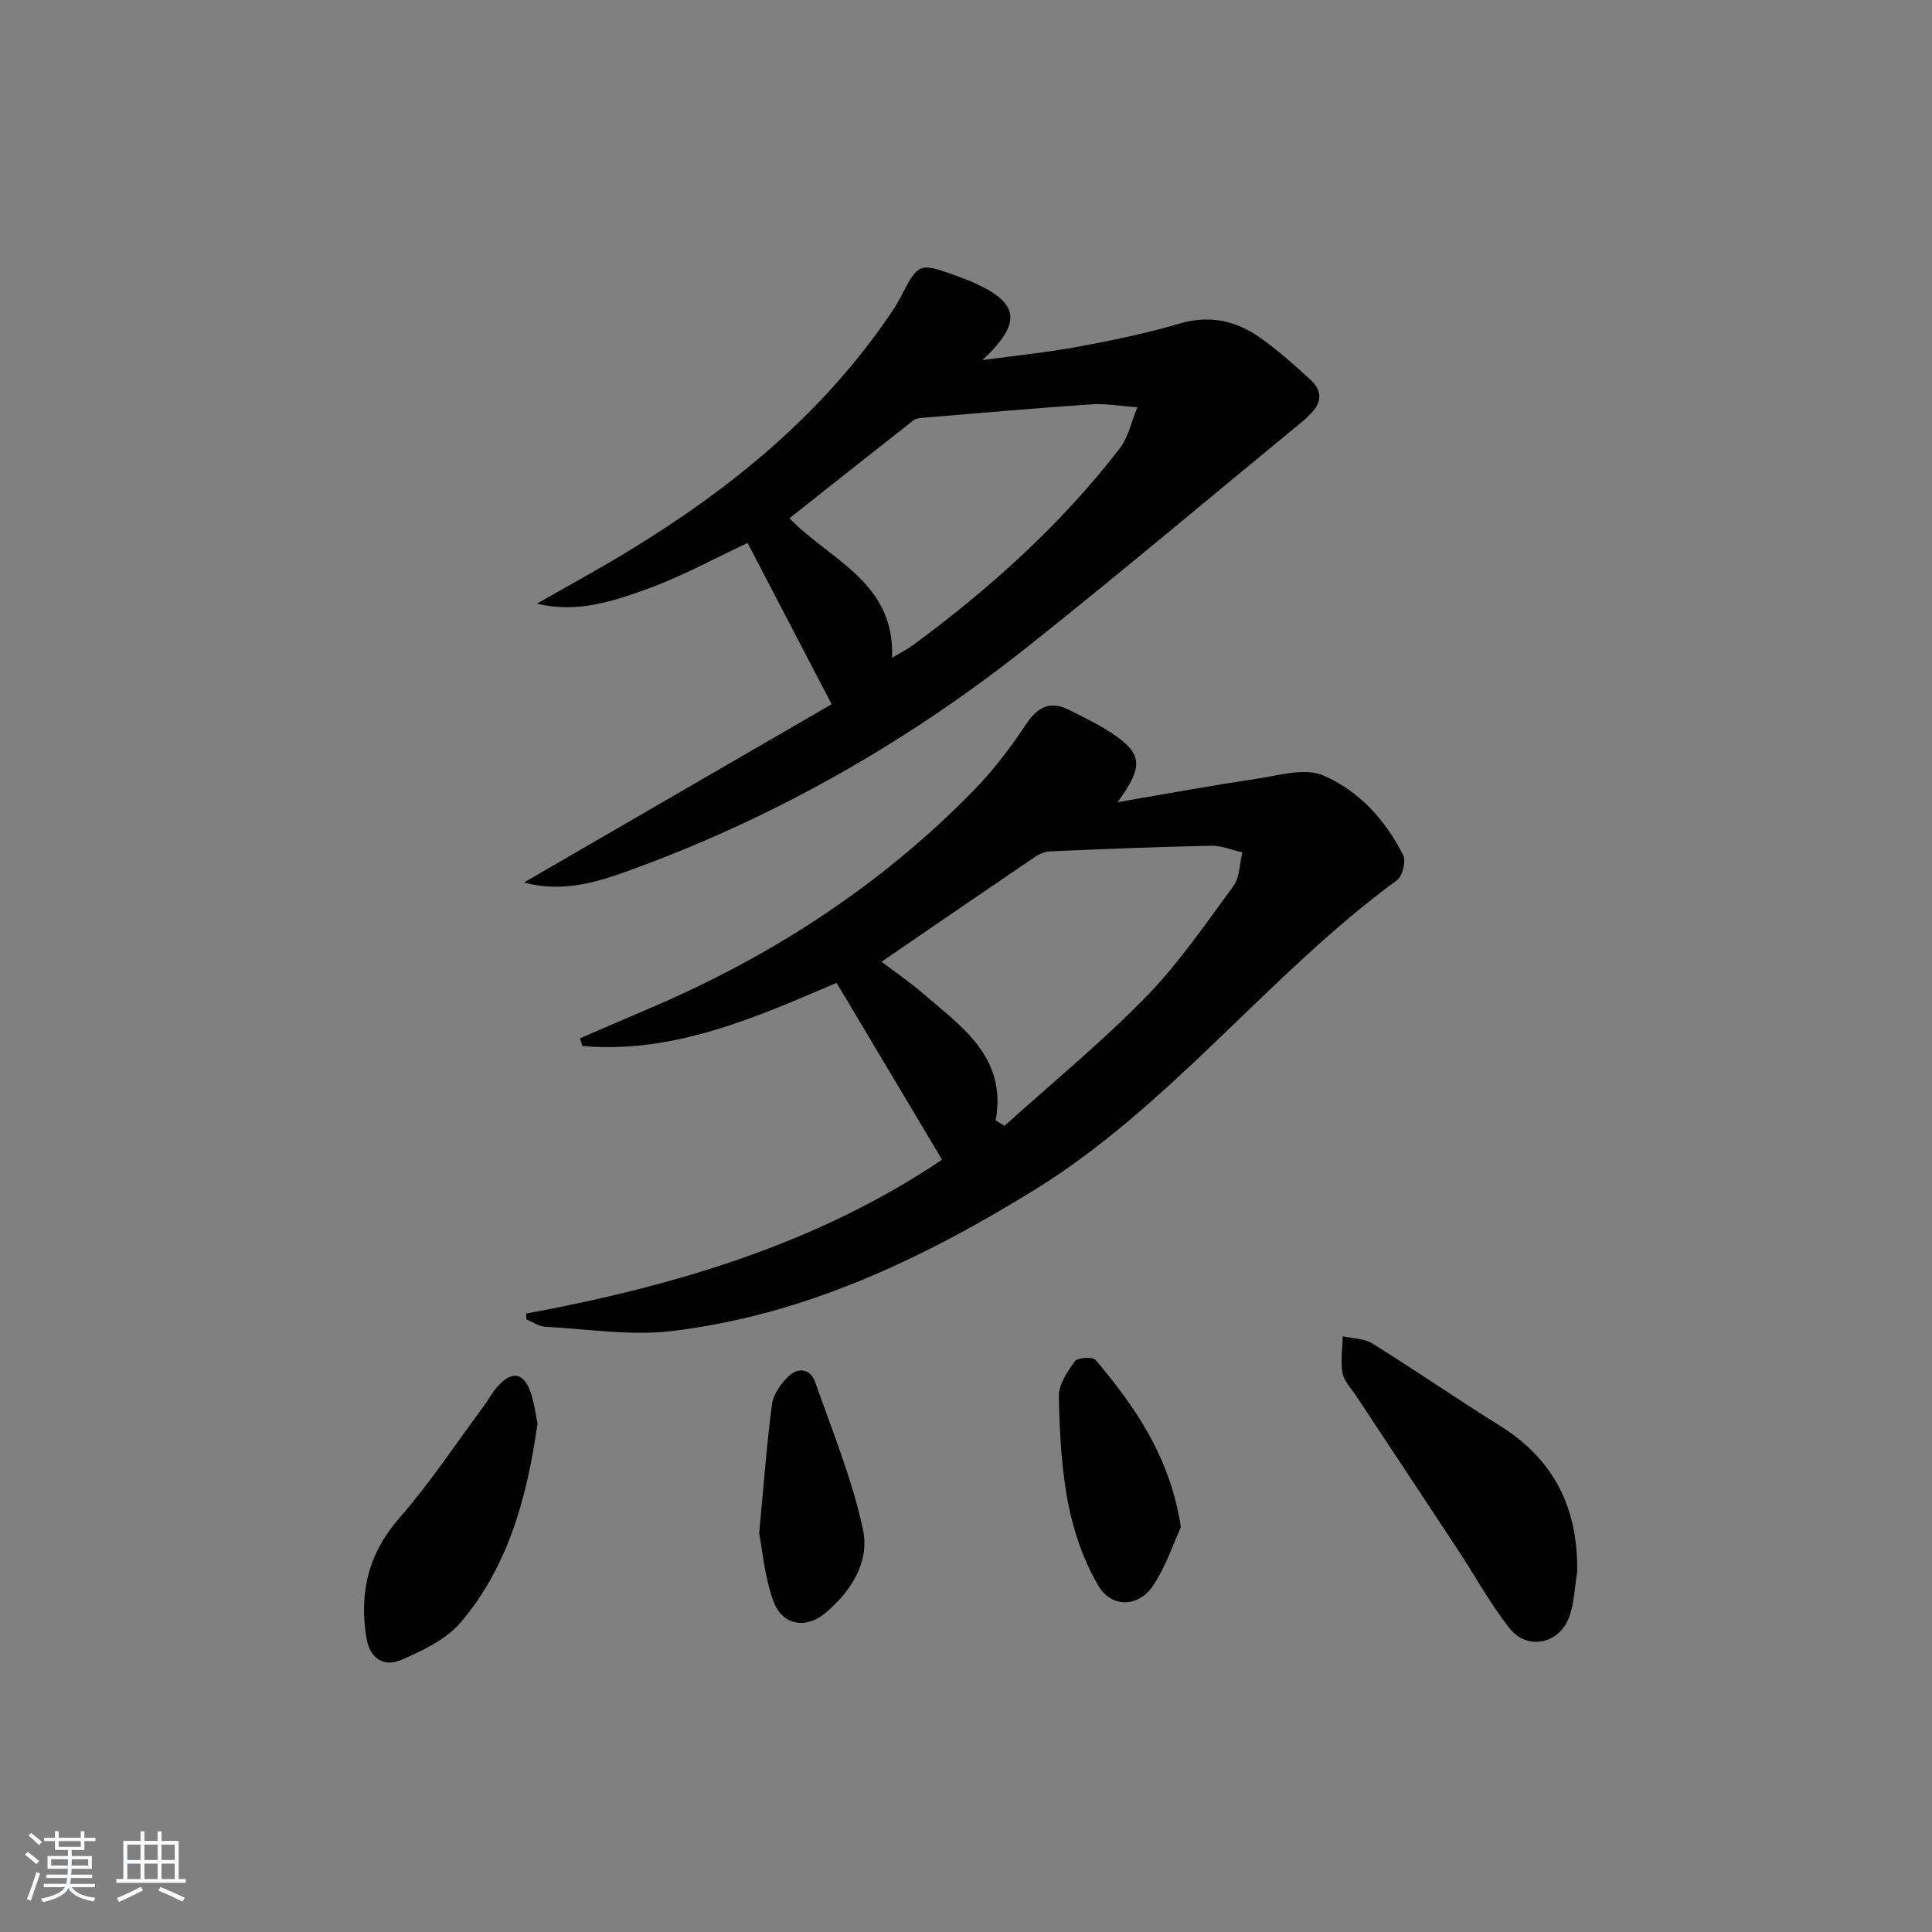 <svg enable-background="new 0 0 400 400" viewBox="0 0 400 400" xmlns="http://www.w3.org/2000/svg"><rect x="0" y="0" width="400" height="400" fill="#808080" stroke="none"/><path d="m5.17 384 .55-.58c.85.61 1.65 1.24 2.4 1.87l-.59.64c-.83-.73-1.62-1.38-2.36-1.93m1.22 9.53-.82-.34c.71-1.76 1.37-3.64 1.98-5.63.24.13.5.25.76.36-.6 1.67-1.24 3.54-1.92 5.61m-.5-13.5.57-.54c.56.44 1.31 1.06 2.26 1.87l-.65.64c-.67-.66-1.4-1.32-2.18-1.97m3.25.46h2.24v-1.36h.77v1.36h4.57v-1.36h.76v1.36h2.28v.69h-2.28v1.84h-2.64v1.26h4.18v2.64h-4.21c0 .45-.02.86-.05 1.21h4.32v.69h-4.38c-.04.34-.1.75-.19 1.22h5.15v.69h-4.82c.87 1.19 2.51 1.92 4.93 2.19-.17.31-.3.57-.37.76-2.77-.49-4.52-1.41-5.26-2.76-.56 1.26-2.3 2.23-5.24 2.9-.12-.24-.26-.48-.43-.72 2.73-.55 4.38-1.34 4.96-2.38h-4.38v-.69h4.65c.1-.38.17-.79.21-1.22h-4.32v-.69h4.4c.03-.34.05-.75.05-1.21h-4.2v-2.64h4.23v-1.26h-2.69v-1.84h-2.24zm1.46 4.46v1.29h3.45c.01-.4.02-.57.01-.53v-.32-.45h-3.46zm1.55-2.59h4.57v-1.19h-4.57zm6.11 2.59h-3.42v.77c-.01.19-.01.37-.02.53h3.44z" fill="#fafbfc"/><path d="m32.63 379.16h.82v1.98h3.54v7.89h1.46v.78h-14.37v-.78h1.46v-7.89h3.54v-1.98h.82v1.98h2.73zm-3.49 11.48.5.73c-1.61.82-3.28 1.63-5 2.42-.13-.27-.28-.55-.44-.82 1.75-.73 3.4-1.5 4.94-2.33m-2.78-5.55h2.73v-3.18h-2.73zm0 3.95h2.73v-3.2h-2.73zm3.54-3.95h2.73v-3.18h-2.73zm0 3.95h2.73v-3.2h-2.73zm7.89 4.68c-1.84-.92-3.51-1.7-5.02-2.32l.45-.73c1.89.8 3.57 1.55 5.04 2.23zm-1.62-11.81h-2.73v3.18h2.73zm-2.73 7.13h2.73v-3.2h-2.73z" fill="#fafbfc"/><g fill="#000001"><path d="m108.9 271.97c30.73-5.69 60.29-14.45 86.14-31.87-7.2-12.08-14.38-24.11-21.83-36.61-16.65 7.12-33.63 14.72-52.64 13.08-.16-.53-.32-1.06-.48-1.6 4.82-2.08 9.62-4.18 14.45-6.23 25.23-10.75 47.85-25.43 67.05-45.09 4.04-4.13 7.61-8.82 10.81-13.65 2.49-3.76 5.14-4.98 9.12-2.94 2.96 1.51 5.99 2.94 8.74 4.78 6.26 4.2 6.59 6.8 1.12 14.24 10.32-1.76 19.48-3.46 28.68-4.82 4.6-.68 9.96-2.35 13.8-.75 7.4 3.09 12.98 9.24 16.66 16.55.63 1.25-.16 4.35-1.32 5.2-26.72 19.58-46.86 46.81-75.41 64.34-23.19 14.24-47.38 25.7-74.61 28.97-8.6 1.04-17.52-.42-26.28-.88-1.32-.07-2.59-.97-3.88-1.49-.05-.41-.09-.82-.12-1.23zm97.25-40.02c.61.38 1.22.76 1.82 1.14 9.79-8.83 20.03-17.22 29.22-26.63 6.8-6.96 12.39-15.15 18.18-23.03 1.32-1.8 1.27-4.6 1.85-6.94-2.15-.49-4.3-1.44-6.44-1.39-11.12.23-22.23.69-33.33 1.16-1.07.05-2.25.53-3.15 1.14-10.56 7.16-21.07 14.38-31.79 21.72 2.61 1.98 5.75 4.12 8.62 6.59 8.02 6.92 17.36 13.14 15.02 26.24z"/><path d="m108.48 182.71c21.33-12.36 42.67-24.72 63.7-36.91-6.03-11.58-11.67-22.4-17.4-33.39-6.68 3.12-13.5 6.89-20.73 9.51-7.18 2.6-14.63 5.08-22.9 3.06 6.23-3.56 12.55-6.99 18.69-10.72 21.4-12.98 40.5-28.54 54.67-49.5.84-1.24 1.59-2.54 2.28-3.87 3.21-6.24 3.75-6.48 10.27-4.12 1.72.62 3.45 1.23 5.1 2 8.81 4.11 9.45 8.09 1.25 15.79 7.51-1.03 13.78-1.65 19.96-2.8 7.01-1.31 14.03-2.76 20.87-4.77 6.57-1.94 12.17-.43 17.35 3.41 3.46 2.57 6.73 5.42 9.88 8.38 2.35 2.2 2.19 4.69-.19 6.95-.48.46-.93.96-1.44 1.38-18.87 15.51-37.55 31.25-56.66 46.46-24.5 19.49-51.39 34.97-80.78 45.88-7.54 2.79-15.2 5.61-23.92 3.26zm76.22-46.53c1.81-1.08 3.11-1.73 4.26-2.57 16-11.76 30.65-24.97 42.83-40.72 1.84-2.38 2.49-5.68 3.69-8.56-3.19-.23-6.41-.82-9.57-.61-11.52.77-23.02 1.8-34.52 2.75-.78.06-1.72.12-2.28.56-8.59 6.73-17.14 13.53-25.65 20.27 8.23 8.61 21.83 13.13 21.24 28.88z"/><path d="m326.53 325.54c-.52 3.09-.6 6.34-1.64 9.23-2.01 5.58-8.64 7-12.31 2.4-4.01-5.04-7.12-10.8-10.68-16.21-7.04-10.69-14.13-21.36-21.18-32.04-1.01-1.52-2.47-3-2.77-4.67-.44-2.45-.01-5.06.05-7.59 2.06.47 4.43.43 6.13 1.49 8.9 5.54 17.53 11.49 26.42 17.04 11.28 7.04 16.23 17.17 15.98 30.35z"/><path d="m111.29 294.74c-2.18 15.21-6.01 29.48-15.86 41.11-3.03 3.58-7.94 5.91-12.41 7.84-3.53 1.53-6.45-.32-7.15-4.55-1.53-9.34.34-17.45 6.82-24.86 6.33-7.23 11.66-15.34 17.41-23.08.99-1.33 1.77-2.84 2.86-4.08 2.98-3.4 5.46-3.01 6.91 1.18.75 2.16 1.01 4.49 1.42 6.44z"/><path d="m244.49 316.19c-1.55 3.35-3.1 8.12-5.78 12.14-2.95 4.42-8.54 4.63-11.26.05-3.03-5.11-5.11-11.07-6.26-16.93-1.43-7.29-1.82-14.85-1.97-22.31-.05-2.46 1.76-5.16 3.33-7.32.56-.77 3.69-.95 4.29-.25 8.2 9.72 15.41 20.04 17.65 34.62z"/><path d="m157.18 317.43c1-10.56 1.58-18.67 2.66-26.72.27-2.04 1.8-4.19 3.34-5.7 2.02-1.98 4.6-1.7 5.6 1.15 3.55 10.12 7.69 20.16 9.9 30.59 1.41 6.65-2.54 12.9-7.98 17.35-3.95 3.23-8.79 2.34-10.58-2.6-1.87-5.17-2.31-10.86-2.94-14.07z"/></g></svg>